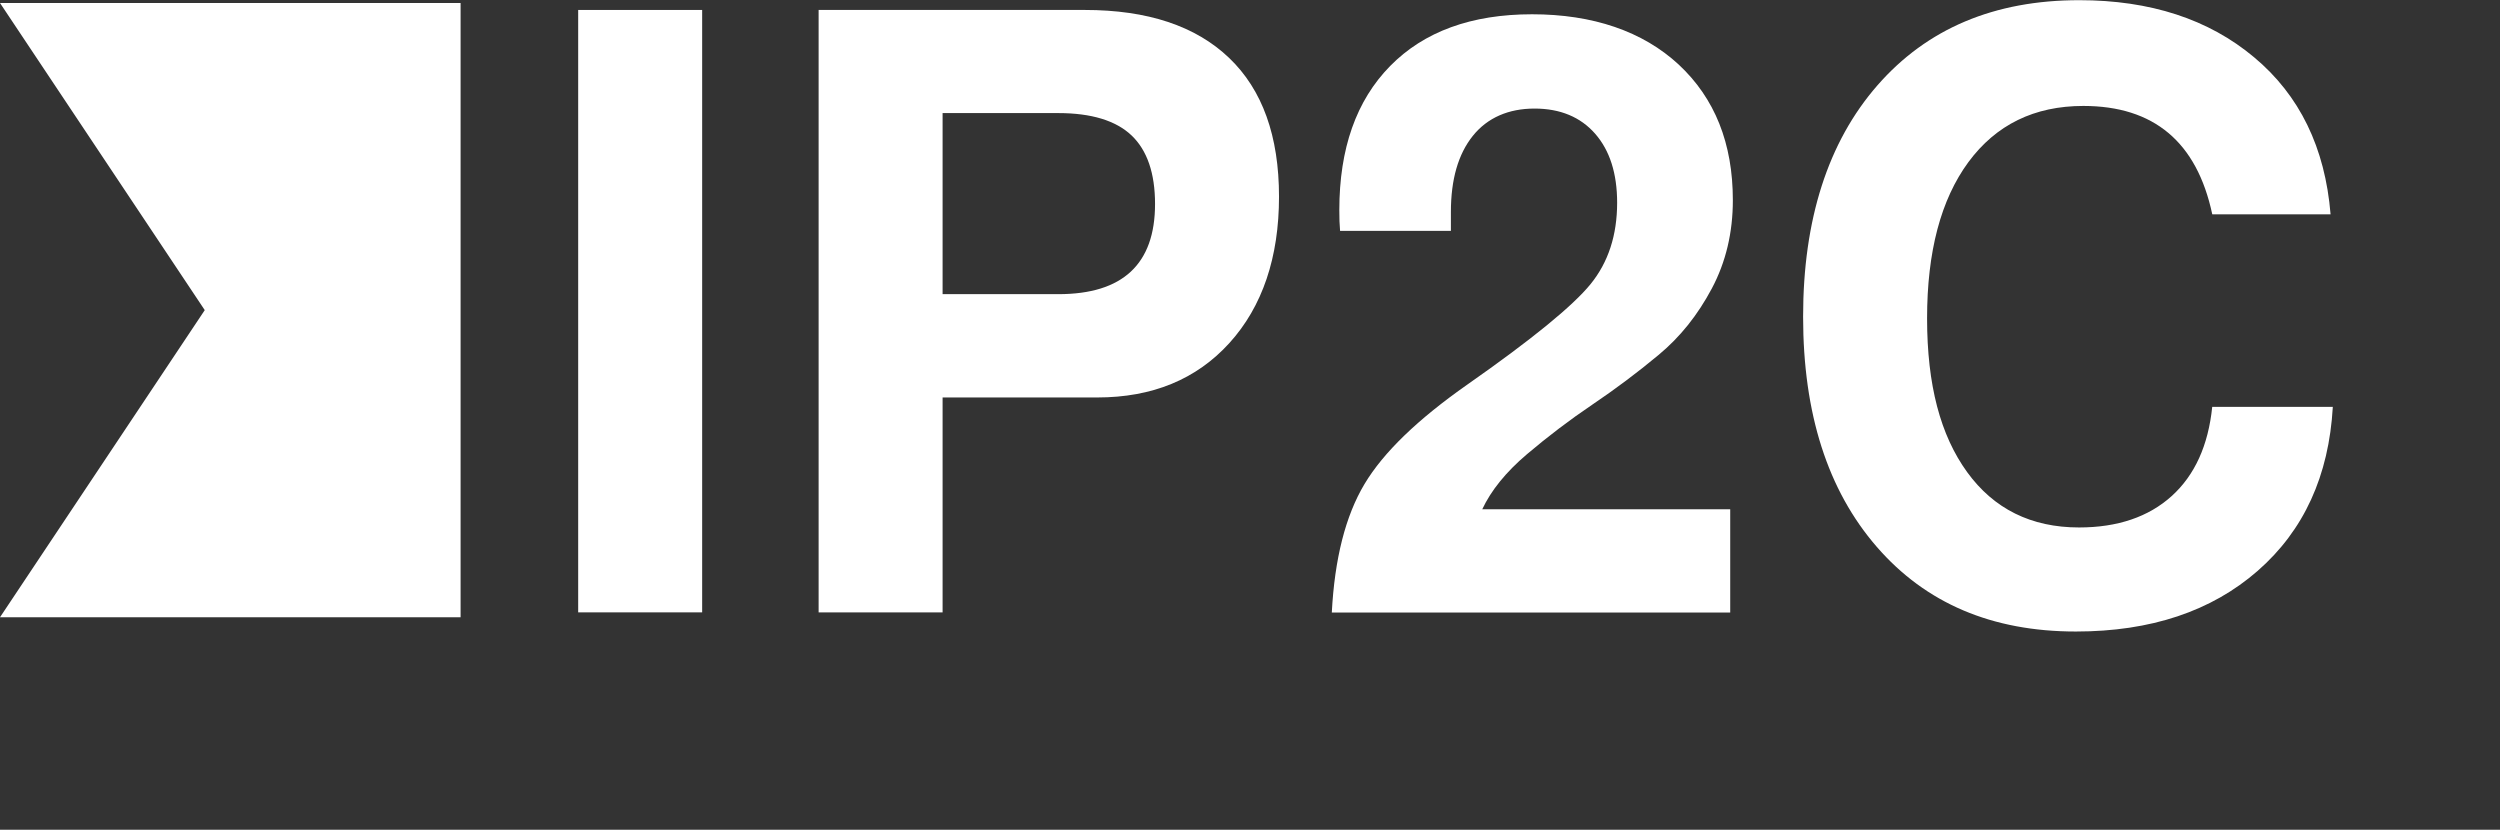 <?xml version="1.0" encoding="UTF-8"?><svg xmlns="http://www.w3.org/2000/svg" viewBox="0 0 133.09 44.17"><rect x="0" y="0" width="133.09" height="44.17" fill="#333333" stroke="none"/><defs><style>.cls-1{fill:#fff;}</style></defs><g id="Ebene_4"><polygon class="cls-1" points="0 .16 10.9 16.51 0 32.86 24.52 32.86 24.52 .16 0 .16"/></g><g id="Ebene_2"><g><path class="cls-1" d="M37.38,.53V32.6h-6.6V.53h6.6Z"/><path class="cls-1" d="M50.18,21.16v11.44h-6.6V.53h14.17c3.34,0,5.9,.85,7.68,2.55,1.78,1.7,2.66,4.17,2.66,7.39s-.88,5.85-2.64,7.79-4.11,2.9-7.04,2.9h-8.23Zm0-5.5h6.16c3.43,0,5.15-1.6,5.15-4.8,0-1.64-.42-2.86-1.25-3.65s-2.14-1.19-3.9-1.19h-6.16V15.66Z"/><path class="cls-1" d="M92.25,10.65c0,1.73-.37,3.3-1.12,4.71-.75,1.41-1.69,2.59-2.84,3.54-1.14,.95-2.32,1.83-3.52,2.64s-2.36,1.69-3.48,2.64c-1.12,.95-1.91,1.93-2.38,2.93h13.2v5.5h-21.21c.15-2.87,.73-5.15,1.74-6.84,1.01-1.69,2.84-3.45,5.48-5.3,3.43-2.4,5.62-4.19,6.56-5.35,.94-1.16,1.41-2.6,1.41-4.33,0-1.55-.39-2.78-1.17-3.67-.78-.89-1.86-1.34-3.23-1.34s-2.5,.48-3.28,1.45c-.78,.97-1.17,2.32-1.17,4.05v1.01h-5.9c-.03-.32-.04-.69-.04-1.1,0-3.28,.9-5.84,2.71-7.68,1.8-1.83,4.32-2.75,7.55-2.75s5.89,.9,7.81,2.68c1.92,1.79,2.88,4.19,2.88,7.22Z"/><path class="cls-1" d="M117.77,11.4c-.82-3.84-3.11-5.76-6.86-5.76-2.61,0-4.65,1-6.12,2.99-1.47,2-2.2,4.77-2.2,8.32s.71,6.22,2.13,8.18,3.41,2.95,5.96,2.95c2.05,0,3.7-.56,4.93-1.67,1.23-1.11,1.95-2.7,2.16-4.75h6.42c-.21,3.67-1.54,6.58-4,8.73s-5.69,3.23-9.68,3.23c-4.46,0-7.99-1.5-10.6-4.51-2.61-3.01-3.92-7.09-3.92-12.25s1.32-9.3,3.96-12.32c2.64-3.02,6.22-4.53,10.74-4.53,3.78,0,6.89,1.01,9.31,3.04,2.42,2.02,3.78,4.81,4.07,8.36h-6.29Z"/></g></g></svg>